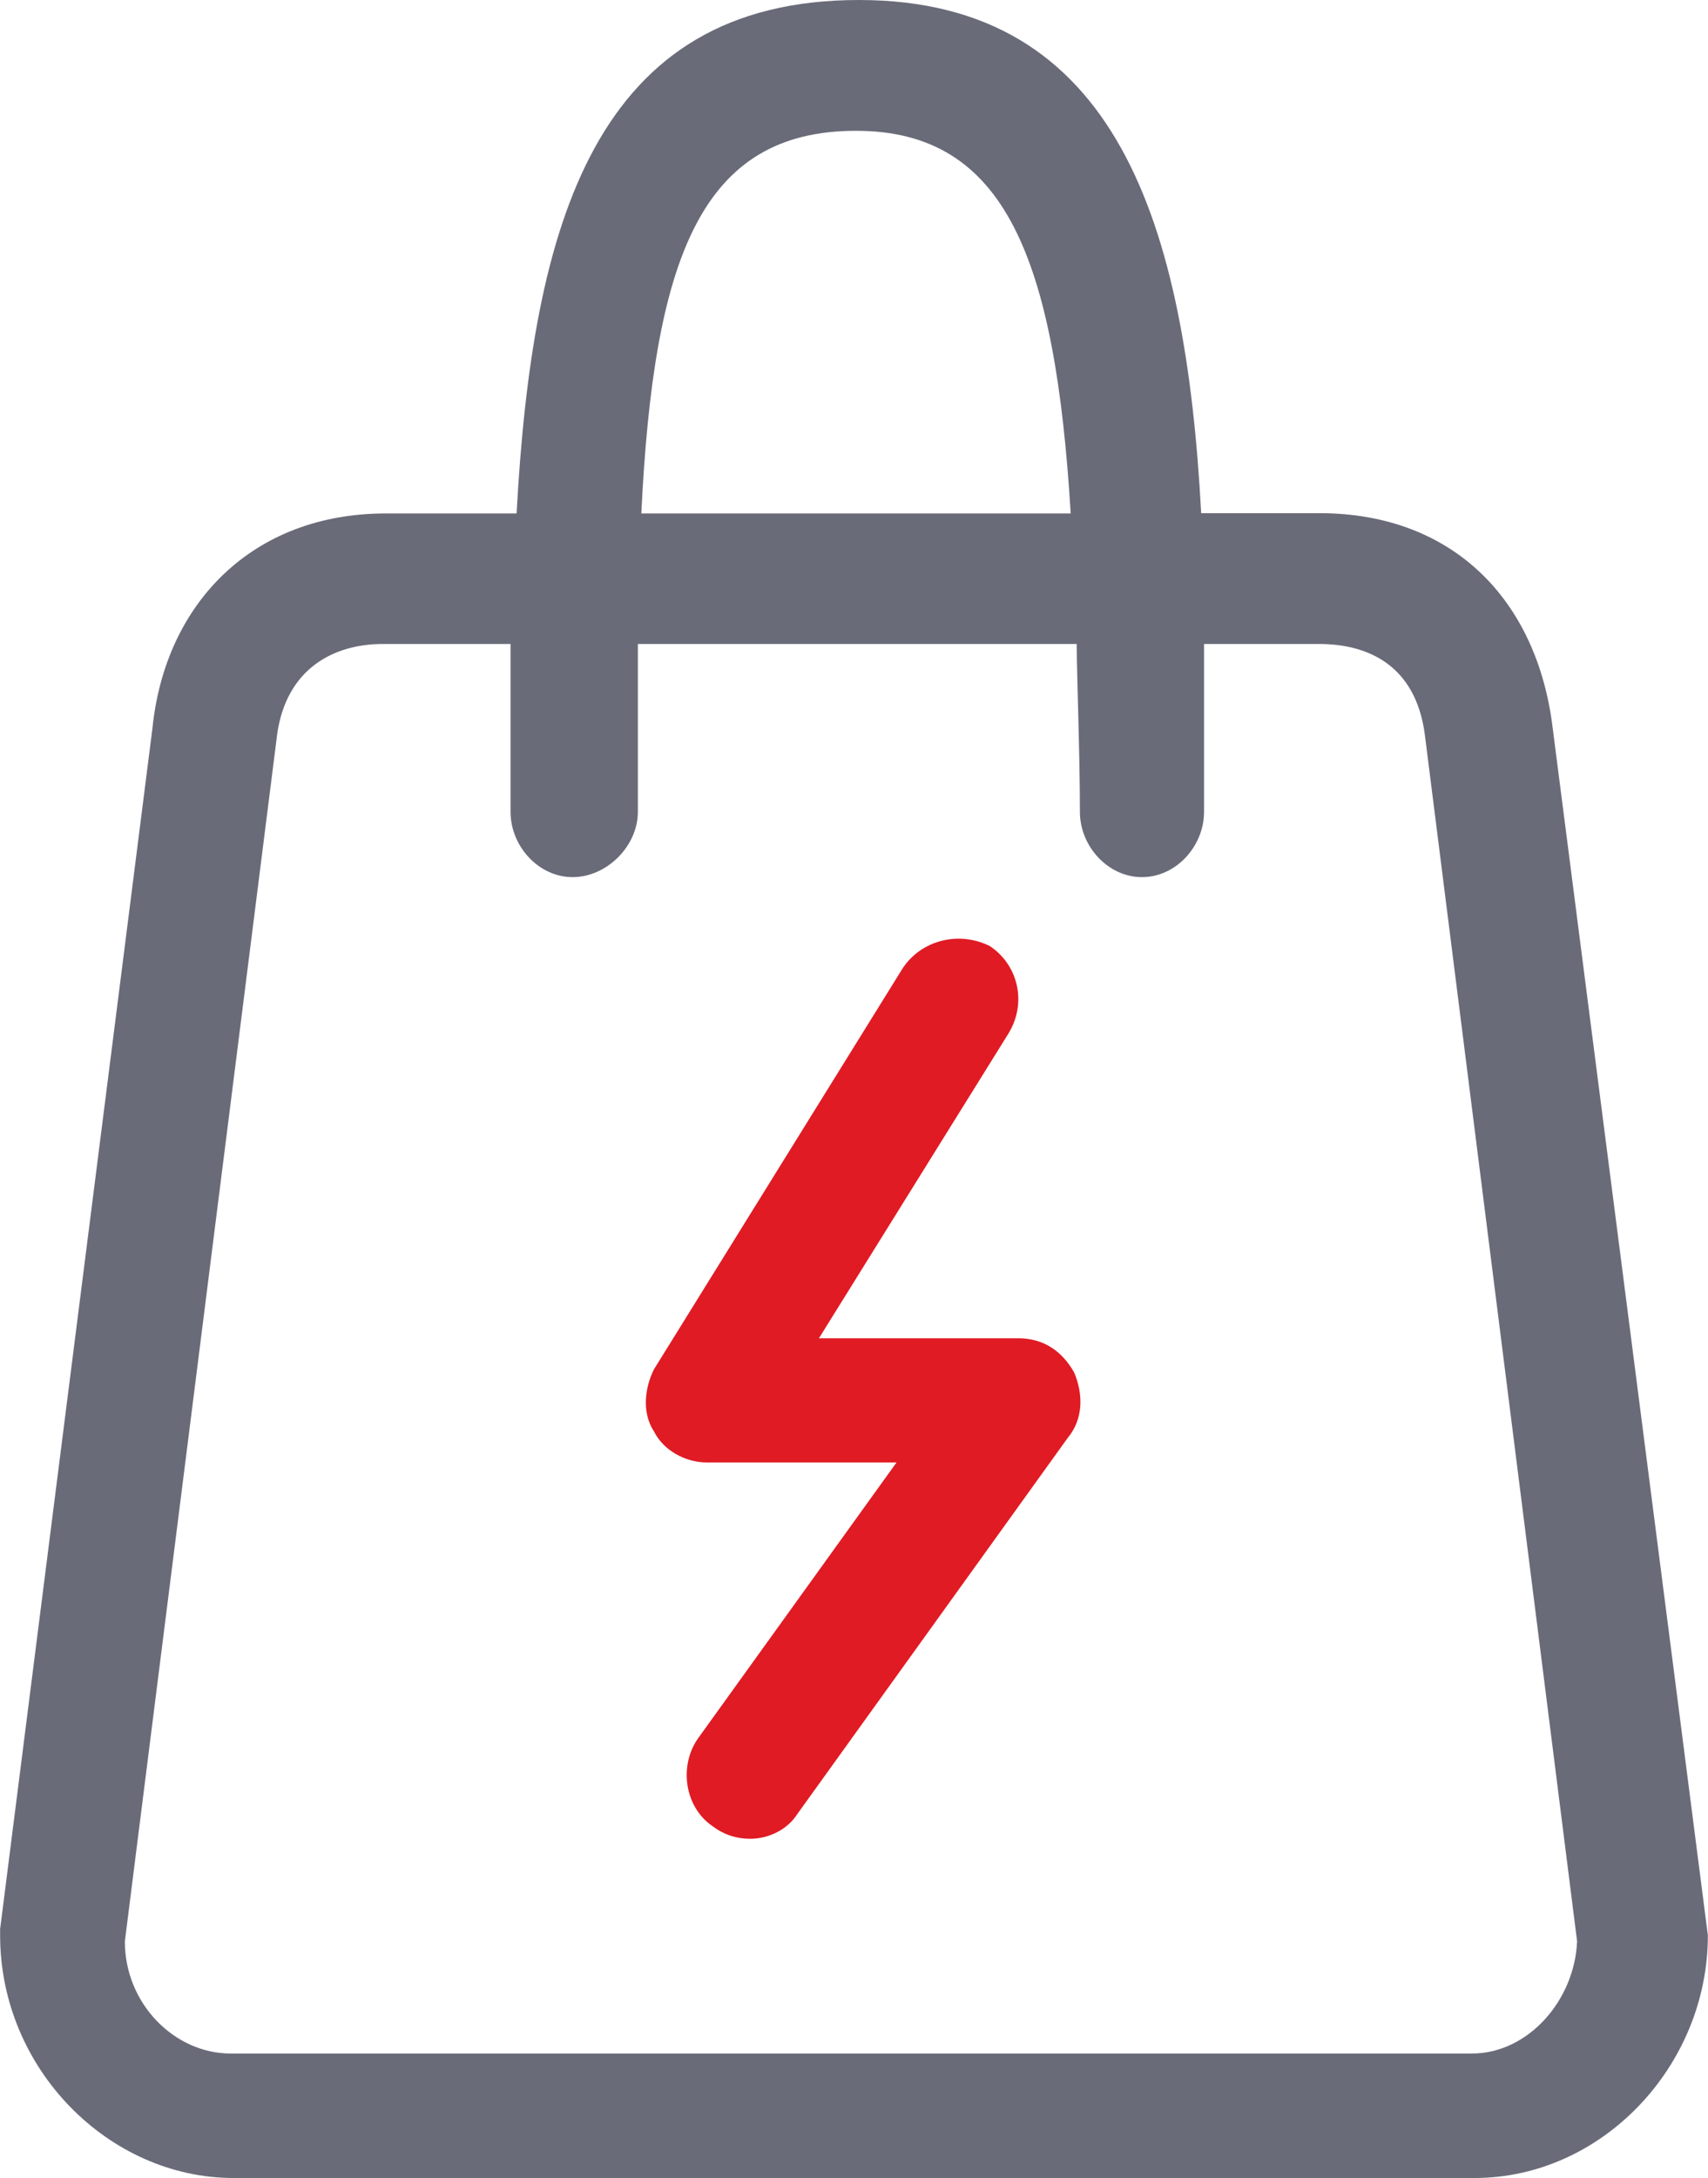 <?xml version="1.0" encoding="UTF-8"?>
<!DOCTYPE svg PUBLIC "-//W3C//DTD SVG 1.1//EN" "http://www.w3.org/Graphics/SVG/1.1/DTD/svg11.dtd">
<!-- Creator: CorelDRAW 2019 (64-Bit) -->
<svg xmlns="http://www.w3.org/2000/svg" xml:space="preserve" width="2.449in" height="3.122in" version="1.1" style="shape-rendering:geometricPrecision; text-rendering:geometricPrecision; image-rendering:optimizeQuality; fill-rule:evenodd; clip-rule:evenodd"
viewBox="0 0 2448.93 3122.37"
 xmlns:xlink="http://www.w3.org/1999/xlink"
 enable-background="new 0 35.8 595.3 764">
 <defs>
  <style type="text/css">
   <![CDATA[
    .fil0 {fill:#696B79}
    .fil1 {fill:#E01B24}
   ]]>
  </style>
 </defs>
 <g id="Layer_x0020_1">
  <g id="_2187423849568">
   <g>
    <path id="Shape" class="fil0" d="M2226.37 1043.54c-22.25,-182.99 -142.6,-307.87 -334.66,-307.87l-169.39 0c-22.25,-414.61 -120.34,-735.67 -490.85,-735.67 -379.17,0 -468.19,321.06 -490.86,736.08l-187.52 0c-191.65,0 -316.52,129.41 -334.66,307.87l-218.43 1721.51 0 9.07c0,191.65 156.2,347.84 334.66,347.84l1779.61 0c182.99,0 334.66,-160.73 334.66,-347.84l-222.56 -1730.98 0 0zm-999.02 -856.02c214.31,0 285.61,182.99 307.87,548.56l-615.74 0c17.72,-365.57 84.9,-548.56 307.87,-548.56zm883.21 2756.39l-1780.03 0c-80.37,0 -151.67,-71.3 -151.67,-160.74l218.43 -1730.57c13.19,-93.56 80.37,-129.41 151.67,-129.41l182.99 0c0,44.51 0,160.73 0,240.69 0,49.04 39.98,93.56 89.02,93.56 49.05,0 93.56,-44.51 93.56,-93.56 0,-84.9 0,-191.65 0,-240.69l629.34 0c0,44.51 4.53,156.2 4.53,240.69 0,49.04 39.98,93.56 89.02,93.56 49.04,0 89.02,-44.51 89.02,-93.56 0,-80.37 0,-147.13 0,-240.69l164.86 0c71.3,0 138.48,31.32 151.67,129.41l218.43 1730.57c-3.71,84.9 -70.47,160.74 -150.84,160.74l0 0z"/>
    <path class="fil1" d="M1075.68 2636.04c-17.72,0 -35.85,-4.53 -53.58,-17.72 -39.98,-26.79 -49.04,-84.9 -22.25,-124.88l285.61 -396.89 -272.01 0c-31.32,0 -62.65,-17.72 -75.83,-44.51 -17.72,-26.79 -13.19,-62.65 0,-89.02l356.91 -575.35c26.79,-39.98 80.37,-53.58 124.88,-31.32 39.98,26.79 53.58,80.37 26.79,124.88l-272.01 437.28 285.61 0c35.86,0 62.65,17.72 80.37,49.05 13.19,31.32 13.19,66.76 -9.07,93.56l-388.23 539.9c-13.6,21.43 -40.39,35.03 -67.18,35.03z"/>
   </g>
  </g>
 </g>
</svg>
